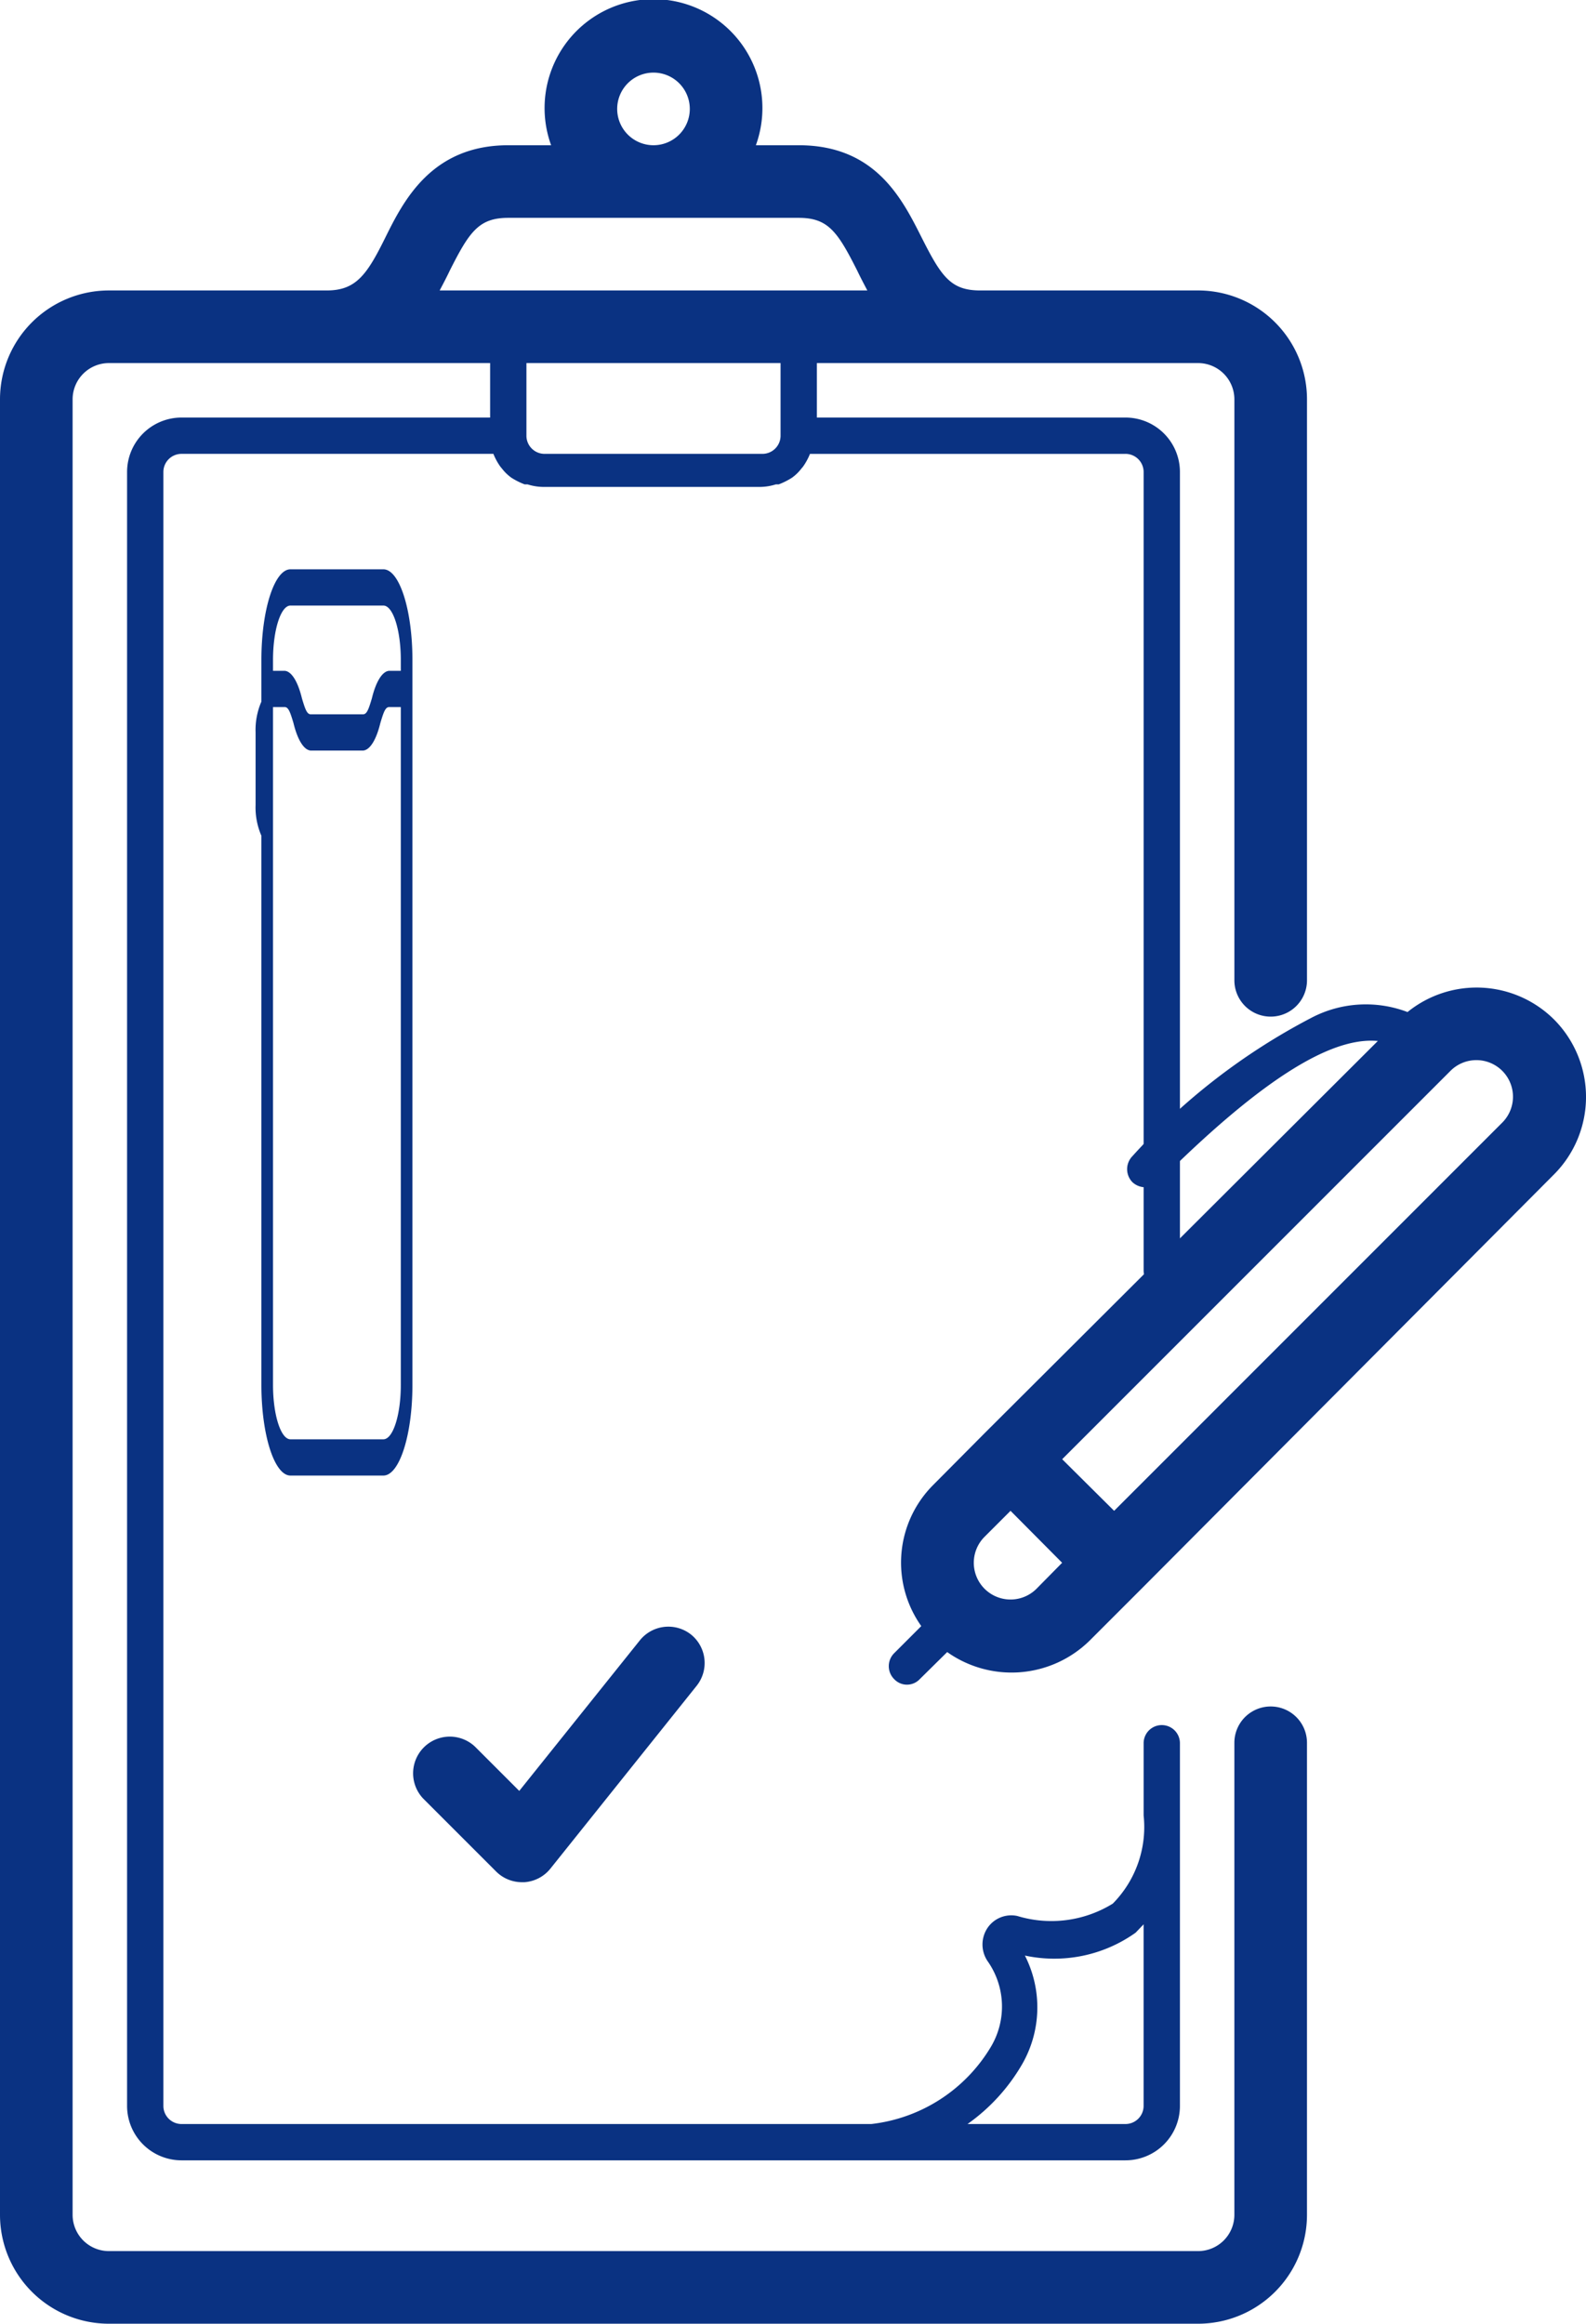 <svg xmlns="http://www.w3.org/2000/svg" width="136.517" height="200" viewBox="0 0 136.517 200">
  <g id="_4014672_bill_contract_cost_document_mobile_icon" data-name="4014672_bill_contract_cost_document_mobile_icon" transform="translate(-75)">
    <path id="Path_3154" data-name="Path 3154" d="M57.75,12.5c-6.625,0-9.031,4.813-10.594,7.969S44.656,25,42.125,25H23.375A9.375,9.375,0,0,0,14,34.375v156.25A9.375,9.375,0,0,0,23.375,200h93.75a9.375,9.375,0,0,0,9.375-9.375V150a3.125,3.125,0,0,0-6.25,0v40.625a3.125,3.125,0,0,1-3.125,3.125H23.375a3.125,3.125,0,0,1-3.125-3.125V34.375a3.125,3.125,0,0,1,3.125-3.125H56.188v4.688H29.625a4.688,4.688,0,0,0-4.687,4.688V181.25a4.688,4.688,0,0,0,4.688,4.688h81.25a4.687,4.687,0,0,0,4.688-4.687V150a1.563,1.563,0,0,0-3.125,0v6.25a9.375,9.375,0,0,1-2.656,7.594,10.062,10.062,0,0,1-8.219,1.062A2.469,2.469,0,0,0,99,165.938a2.562,2.562,0,0,0,0,2.844,6.781,6.781,0,0,1,.281,7.406A13.812,13.812,0,0,1,89,182.813H29.625a1.562,1.562,0,0,1-1.562-1.562V40.625a1.562,1.562,0,0,1,1.563-1.562H56.469a5.312,5.312,0,0,0,.594,1.094l.156.188a3.875,3.875,0,0,0,.813.781h0a6.25,6.25,0,0,0,1.125.563h.25a4.625,4.625,0,0,0,1.313.219h18.75a4.625,4.625,0,0,0,1.313-.219h.25a6.25,6.25,0,0,0,1.125-.563h0a3.875,3.875,0,0,0,.812-.781l.156-.187a5.313,5.313,0,0,0,.594-1.094h27.156a1.562,1.562,0,0,1,1.563,1.563v68.75a1.563,1.563,0,0,0,3.125,0V40.625a4.687,4.687,0,0,0-4.687-4.687H84.313V31.25h32.813a3.125,3.125,0,0,1,3.125,3.125v50a3.125,3.125,0,0,0,6.25,0v-50A9.375,9.375,0,0,0,117.125,25H98.375c-2.531,0-3.344-1.187-5.031-4.531S89.375,12.5,82.75,12.5H79.063a9.375,9.375,0,1,0-17.625,0Zm44.219,165.188a9.813,9.813,0,0,0,.25-9.375,12.062,12.062,0,0,0,9.531-1.969l.687-.719V181.25a1.562,1.562,0,0,1-1.562,1.563H97.281a16.281,16.281,0,0,0,4.688-5.125ZM81.188,37.5a1.562,1.562,0,0,1-1.562,1.563H60.875A1.562,1.562,0,0,1,59.313,37.5V31.25H81.188Zm6.594-14.219c.25.531.563,1.125.875,1.719H51.844c.313-.594.625-1.187.875-1.719,1.687-3.344,2.5-4.531,5.031-4.531h25C85.281,18.75,86.094,19.938,87.781,23.281ZM67.125,9.375A3.125,3.125,0,1,1,70.25,12.5a3.125,3.125,0,0,1-3.125-3.125Z" transform="translate(61)" fill="#0a3282"/>
    <path id="Path_3155" data-name="Path 3155" d="M24,93.5h8c1.381,0,2.5-3.492,2.5-7.8V23.3c0-4.308-1.119-7.8-2.5-7.8H24c-1.381,0-2.5,3.492-2.5,7.8v3.588A6.108,6.108,0,0,0,21,29.54v6.24a6.108,6.108,0,0,0,.5,2.652V85.7c0,4.308,1.119,7.8,2.5,7.8Zm8-3.12H24c-.828,0-1.5-2.1-1.5-4.68V27.356h1c.33,0,.48.437.76,1.373.354,1.459.9,2.333,1.49,2.371h4.5c.587-.038,1.136-.912,1.49-2.371.28-.936.43-1.373.76-1.373h1V85.7C33.5,88.285,32.828,90.38,32,90.38ZM22.5,23.3c0-2.585.672-4.68,1.5-4.68h8c.828,0,1.5,2.1,1.5,4.68v.936h-1c-.587.038-1.136.912-1.49,2.371-.28.936-.43,1.373-.76,1.373h-4.5c-.33,0-.48-.437-.76-1.373-.354-1.459-.9-2.333-1.49-2.371h-1Z" transform="translate(76 33.5)" fill="#0a3282"/>
    <path id="Path_3157" data-name="Path 3157" d="M56.974,42.681a3.145,3.145,0,0,0-4.4.5L42.192,56.142l-3.806-3.806A3.158,3.158,0,0,0,33.921,56.8l6.29,6.29A3.145,3.145,0,0,0,42.444,64h.189a3.145,3.145,0,0,0,2.264-1.2l12.58-15.726A3.145,3.145,0,0,0,56.974,42.681Z" transform="translate(77.504 98)" fill="#0a3282"/>
    <path id="Path_3164" data-name="Path 3164" d="M47.306,68.881A9.449,9.449,0,0,0,46.3,81.007l-2.331,2.331a1.575,1.575,0,0,0,0,2.236,1.512,1.512,0,0,0,2.2,0l2.362-2.331a9.585,9.585,0,0,0,12.283-1.008l4.441-4.441,35.5-35.653a9.449,9.449,0,0,0,0-13.354h0a9.449,9.449,0,0,0-12.6-.63,10.078,10.078,0,0,0-8.283.5,55.022,55.022,0,0,0-15.4,11.905,1.606,1.606,0,0,0,0,2.236,1.638,1.638,0,0,0,2.236,0C77.164,32.347,82.455,30.363,85.6,30.646L51.747,64.409Zm8.913,8.913a3.162,3.162,0,0,1-4.472-4.472l2.236-2.236,4.441,4.472ZM91.841,33.229A3.151,3.151,0,1,1,96.282,37.7L62.9,71.086l-4.472-4.441Z" transform="translate(108 58.949)" fill="#0a3282"/>
  </g>
</svg>
